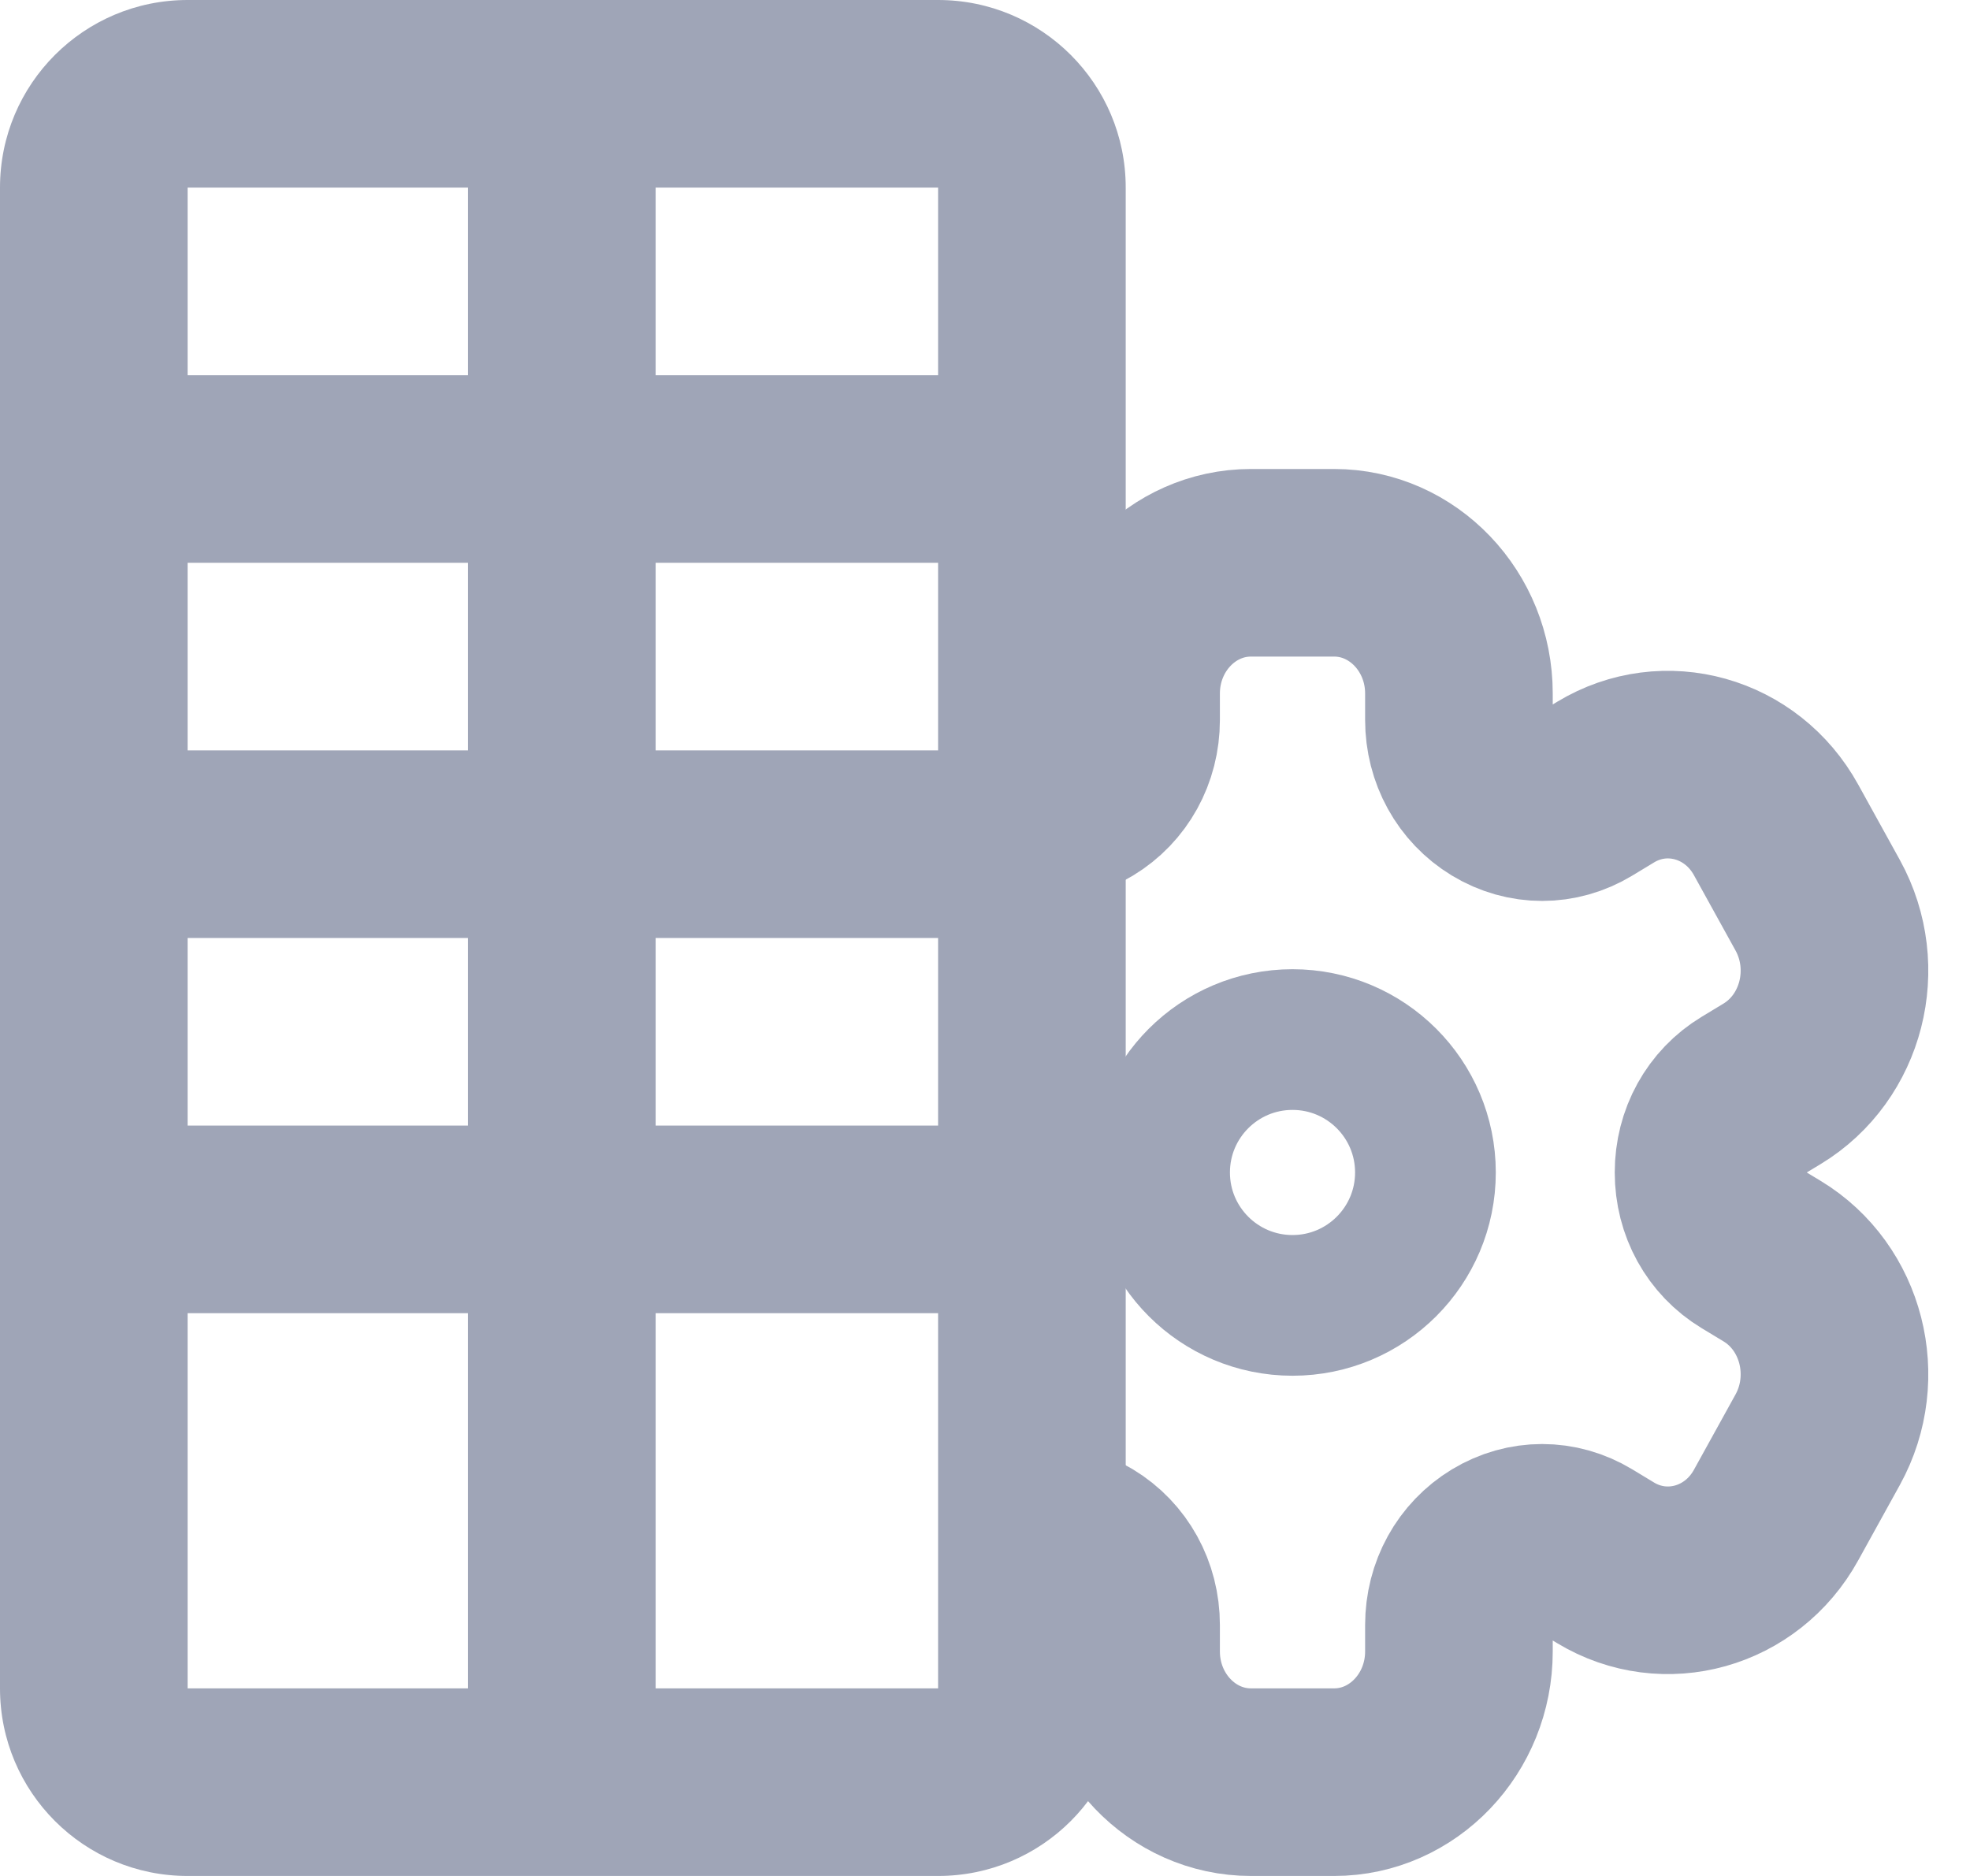 <svg width="21" height="20" viewBox="0 0 21 20" fill="none" xmlns="http://www.w3.org/2000/svg">
<path fill-rule="evenodd" clip-rule="evenodd" d="M10 2H2L2 18H10V2ZM2 0C0.895 0 0 0.895 0 2V18C0 19.105 0.895 20 2 20H10C11.105 20 12 19.105 12 18V2C12 0.895 11.105 0 10 0H2Z" fill="#9FA5B7"/>
<path d="M0.989 4H10.989V6H0.989V4Z" fill="#9FA5B7"/>
<path d="M0.989 8H10.989V10H0.989V8Z" fill="#9FA5B7"/>
<path d="M0.989 12H10.989V14H0.989V12Z" fill="#9FA5B7"/>
<path d="M4.989 19L4.989 1L6.989 1L6.989 19L4.989 19Z" fill="#9FA5B7"/>
<path d="M10.673 8.479C10.951 8.647 11.283 8.647 11.56 8.479C11.838 8.311 12.004 8.011 12.004 7.675V7.393C12.004 6.625 12.601 6 13.335 6H14.222C14.955 6 15.552 6.625 15.552 7.393V7.675C15.552 8.01 15.718 8.311 15.995 8.479C16.273 8.647 16.605 8.647 16.883 8.479L17.116 8.338C17.751 7.954 18.567 8.183 18.933 8.848L19.377 9.652C19.744 10.319 19.527 11.169 18.89 11.555L18.657 11.696C18.379 11.864 18.213 12.164 18.213 12.5C18.213 12.836 18.379 13.136 18.657 13.304L18.89 13.445C19.527 13.83 19.744 14.681 19.377 15.348L18.933 16.152C18.567 16.817 17.751 17.045 17.116 16.662L16.883 16.521C16.605 16.353 16.273 16.353 15.995 16.521C15.718 16.689 15.552 16.989 15.552 17.325V17.607C15.552 18.375 14.955 19 14.222 19H13.335C12.601 19 12.004 18.375 12.004 17.607V17.325C12.004 16.99 11.838 16.689 11.56 16.521C11.283 16.354 10.951 16.353 10.673 16.521" stroke="#9FA5B7" stroke-width="2"/>
<circle cx="13.778" cy="12.5" r="1.417" stroke="#9FA5B7" stroke-width="1.5"/>
</svg>
